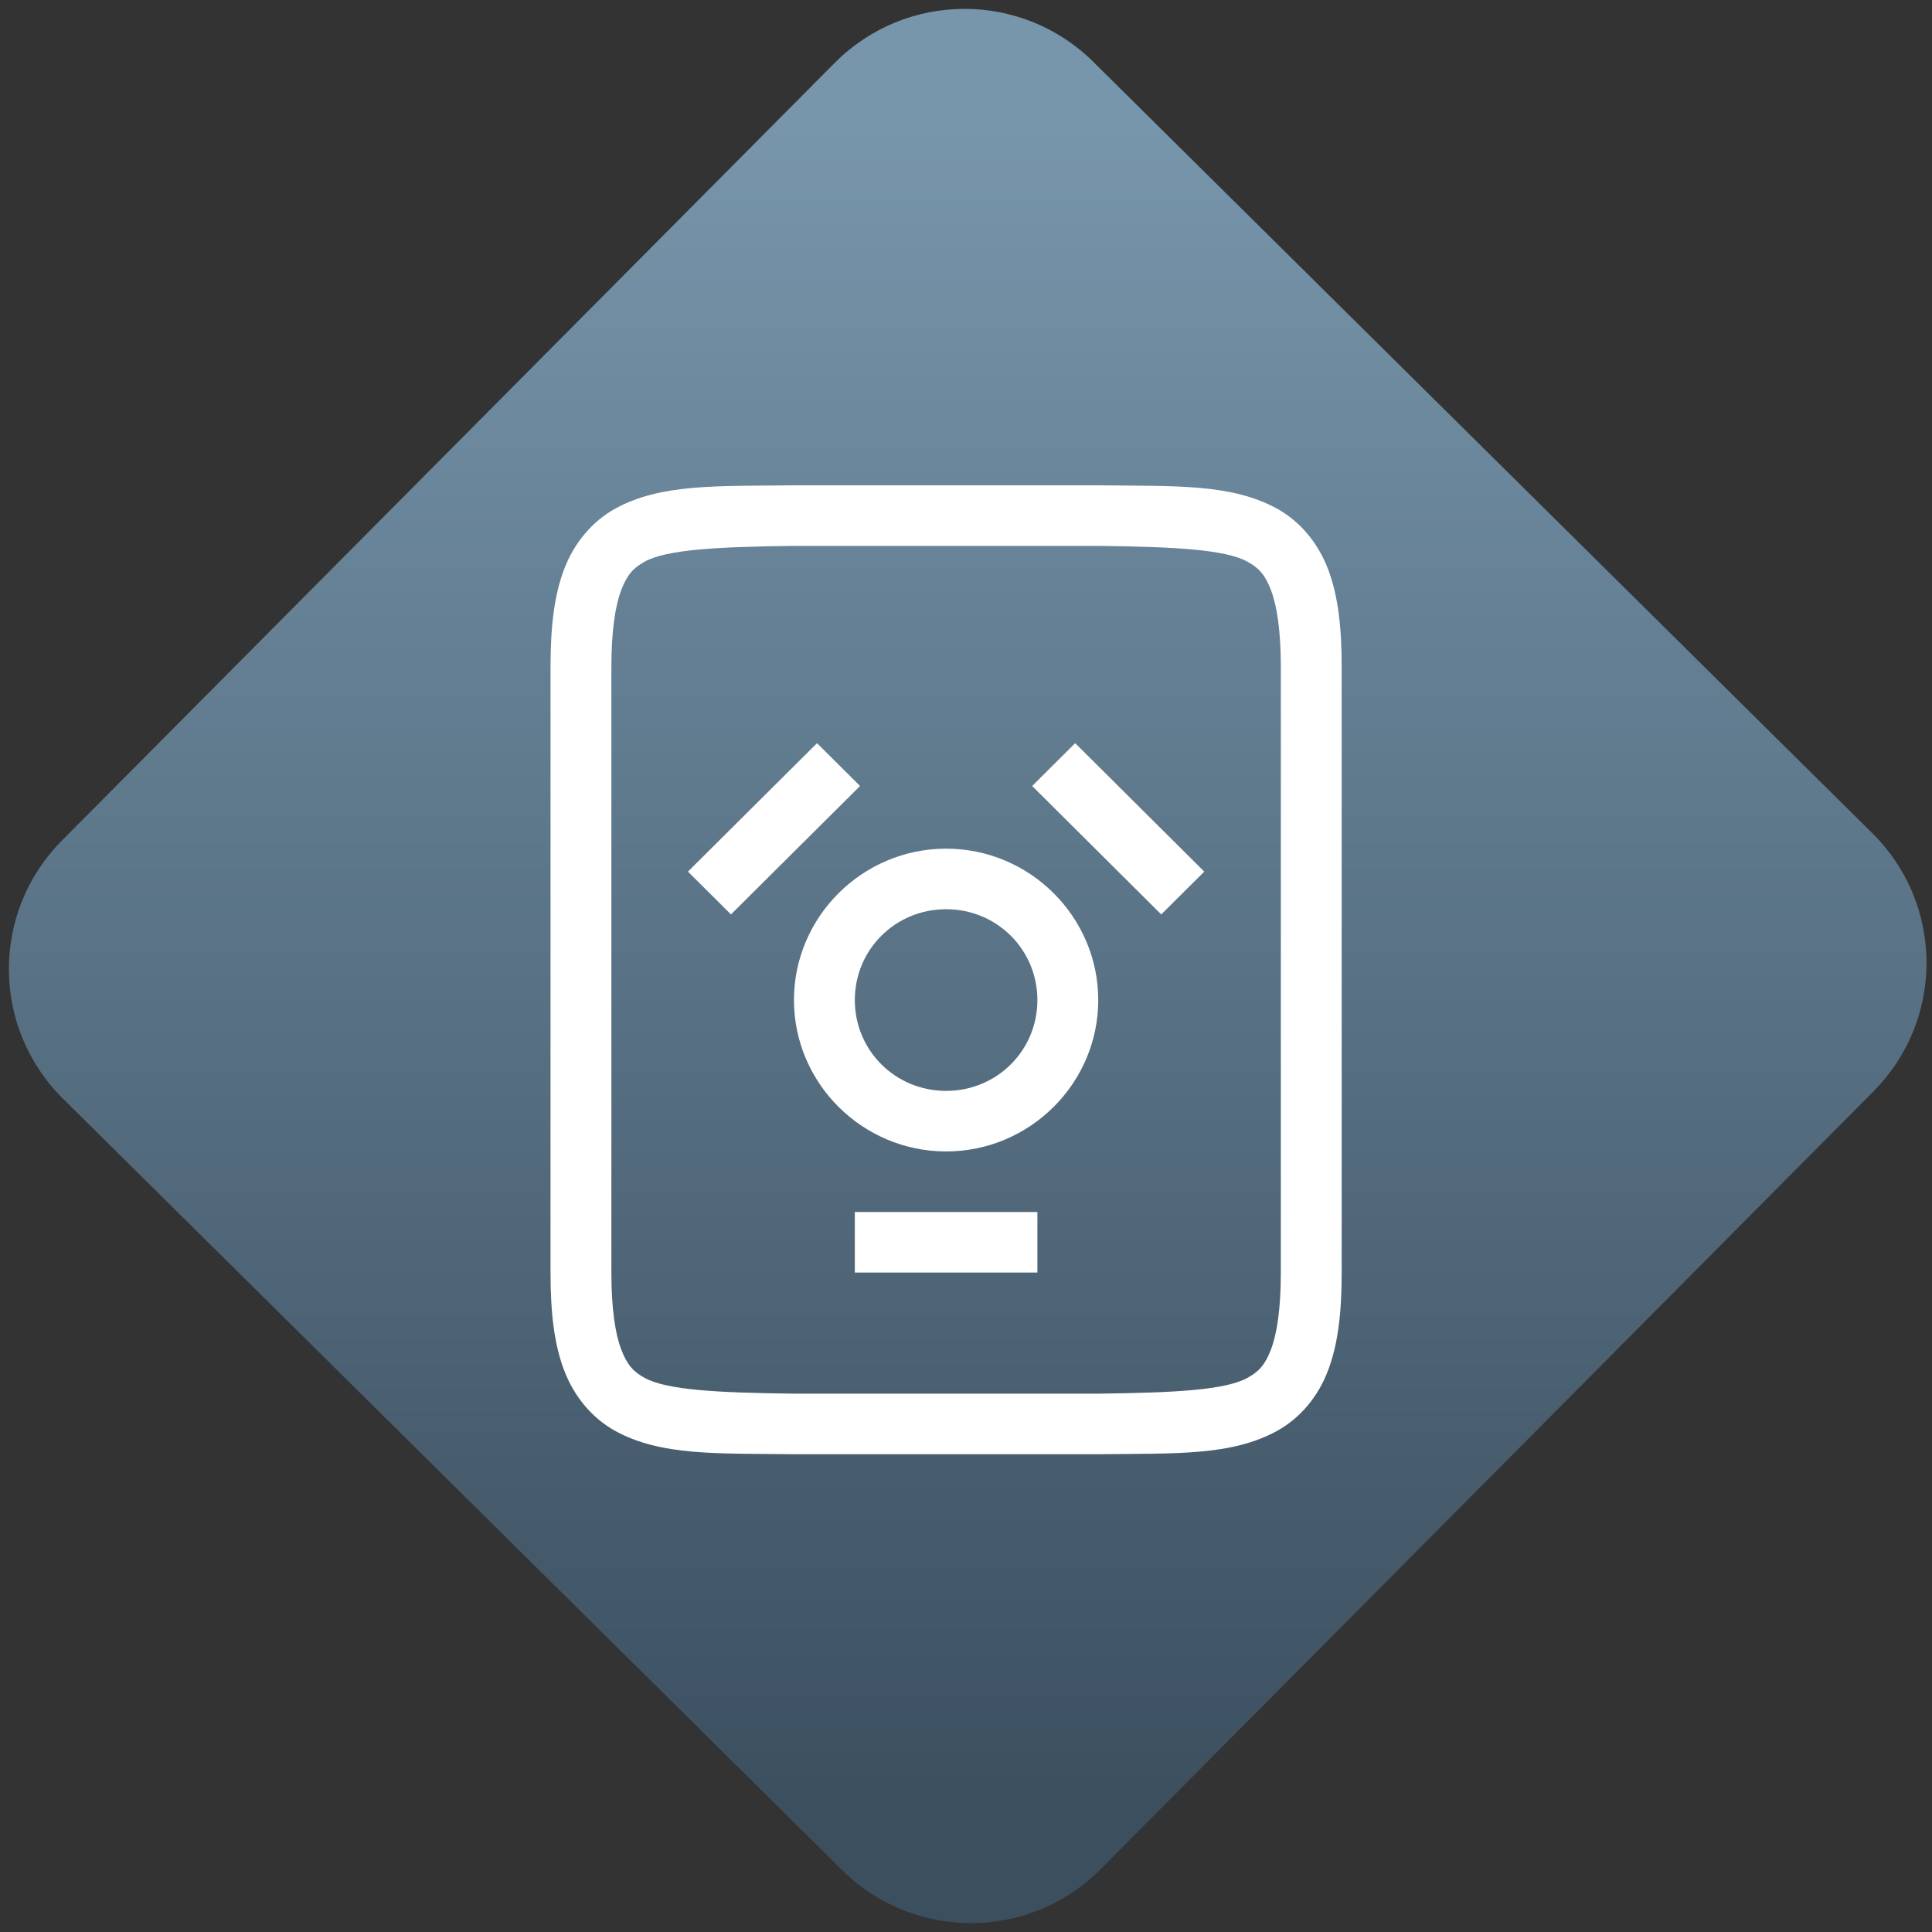 <svg width="64" height="64" viewBox="0 0 64 64" version="1.1"><rect x="0" y="0" width="64" height="64" fill="#333333" stroke="none"/><defs><linearGradient id="linear-pattern-0" gradientUnits="userSpaceOnUse" x1="0" y1="0" x2="0" y2="1" gradientTransform="matrix(60, 0, 0, 56, 0, 4)"><stop offset="0" stop-color="#7795ab" stop-opacity="1"/><stop offset="1" stop-color="#3b4f5f" stop-opacity="1"/></linearGradient></defs><path fill="url(#linear-pattern-0)" fill-opacity="1" d="M 36.219 2.051 L 62.027 27.605 C 64.402 29.957 64.418 33.785 62.059 36.156 L 36.461 61.918 C 34.105 64.289 30.27 64.305 27.895 61.949 L 2.086 36.395 C -0.289 34.043 -0.305 30.215 2.051 27.844 L 27.652 2.082 C 30.008 -0.289 33.844 -0.305 36.219 2.051 Z M 36.219 2.051 " /><g transform="matrix(1.008,0,0,1.003,16.221,16.077)"><path fill-rule="nonzero" fill="rgb(100%, 100%, 100%)" fill-opacity="1" d="M 9.988 0 C 7.473 0.031 5.633 -0.062 4.125 0.77 C 3.375 1.188 2.781 1.891 2.449 2.766 C 2.117 3.641 2 4.688 2 6 L 2 26 C 2 27.316 2.117 28.359 2.449 29.234 C 2.781 30.109 3.375 30.812 4.125 31.23 C 5.633 32.062 7.473 31.969 9.988 32 L 20.012 32 C 22.531 31.969 24.367 32.062 25.875 31.23 C 26.629 30.812 27.223 30.109 27.551 29.234 C 27.883 28.359 28 27.316 28 26 L 28 6 C 28 4.688 27.883 3.641 27.551 2.766 C 27.219 1.891 26.625 1.188 25.875 0.77 C 24.367 -0.062 22.527 0.031 20.012 0 Z M 10 2 L 20 2 C 22.516 2.031 24.172 2.117 24.906 2.523 C 25.273 2.727 25.484 2.949 25.68 3.469 C 25.875 3.988 26 4.816 26 6 L 26 26 C 26 27.188 25.875 28.012 25.68 28.531 C 25.484 29.051 25.273 29.273 24.906 29.477 C 24.172 29.883 22.516 29.969 20 30 L 10 30 C 7.484 29.969 5.82 29.883 5.09 29.477 C 4.723 29.273 4.516 29.051 4.32 28.531 C 4.125 28.012 4 27.188 4 26 L 4 6 C 4 4.816 4.125 3.988 4.32 3.469 C 4.516 2.949 4.723 2.727 5.09 2.523 C 5.82 2.117 7.484 2.031 10 2 Z M 10 2 "/><path fill-rule="nonzero" fill="rgb(100%, 100%, 100%)" fill-opacity="1" d="M 10.758 8.516 L 6.516 12.758 L 7.93 14.172 L 12.172 9.93 Z M 19.242 8.516 L 17.828 9.93 L 22.07 14.172 L 23.484 12.758 Z M 15 12 C 12.25 12 10 14.25 10 17 C 10 19.75 12.25 22 15 22 C 17.75 22 20 19.75 20 17 C 20 14.25 17.75 12 15 12 Z M 15 14 C 16.668 14 18 15.332 18 17 C 18 18.668 16.668 20 15 20 C 13.332 20 12 18.668 12 17 C 12 15.332 13.332 14 15 14 Z M 12 24 L 12 26 L 18 26 L 18 24 Z M 12 24 "/></g></svg>

